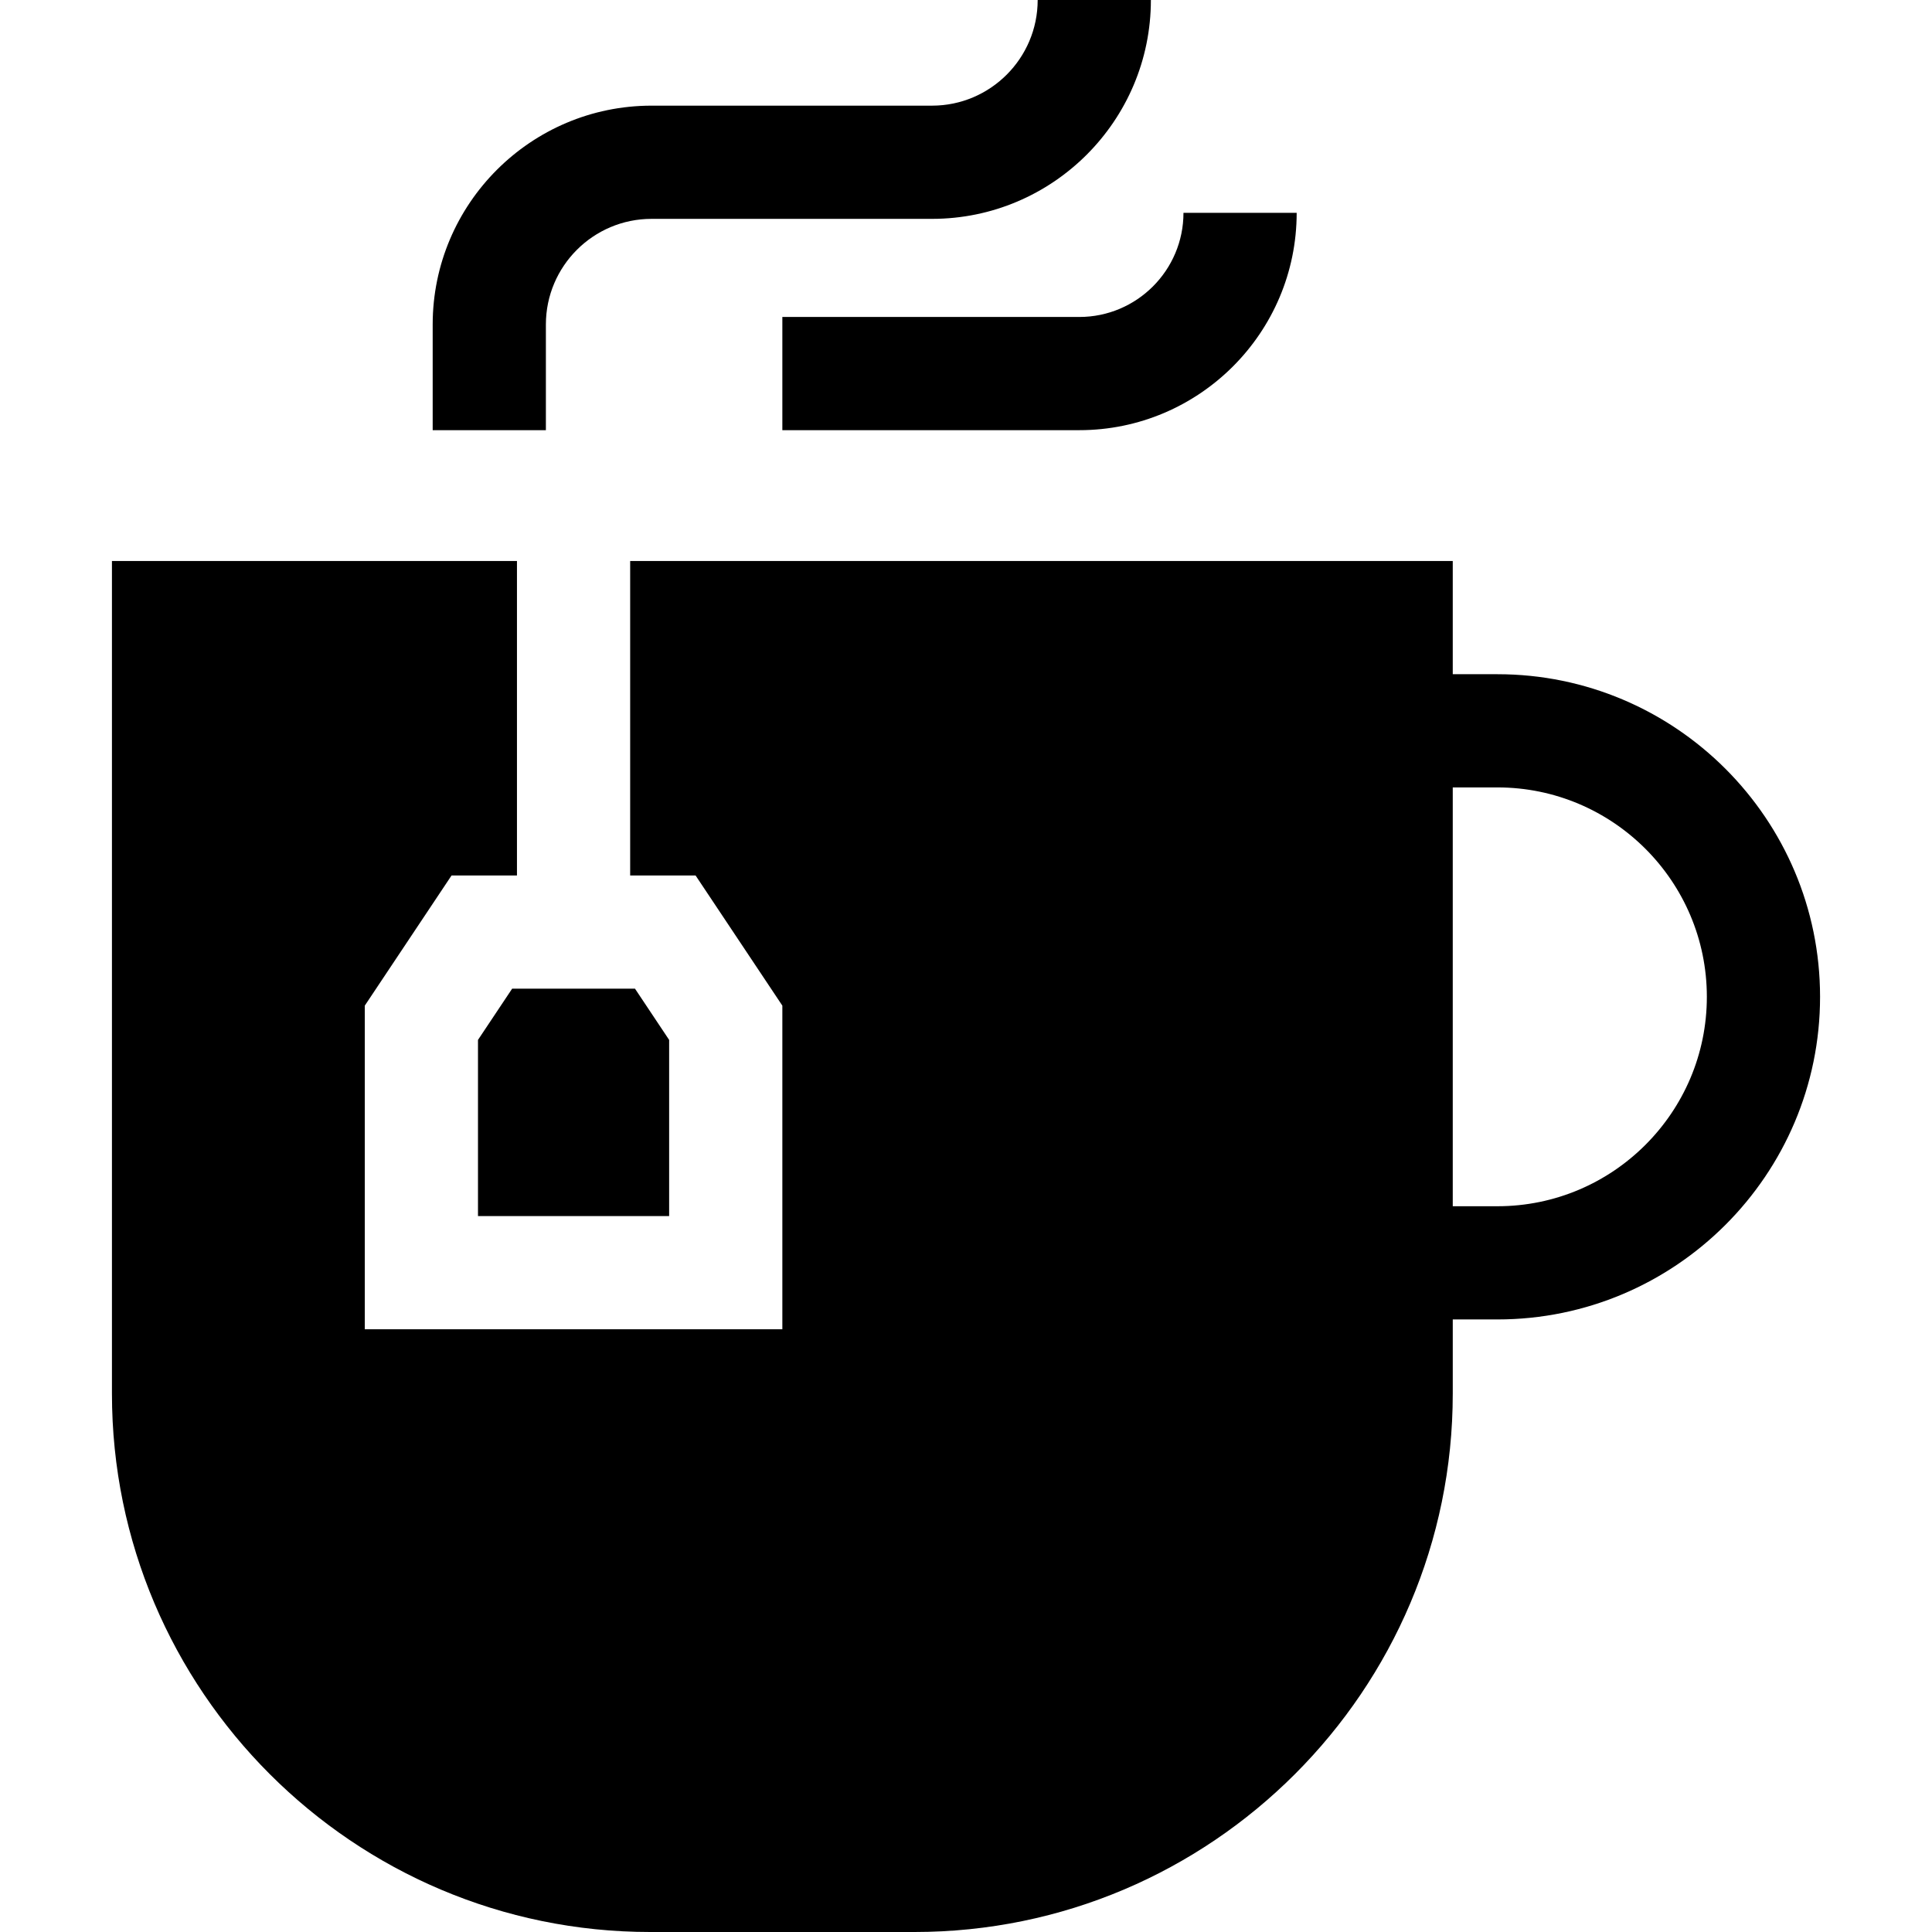 <svg id="Layer_1" enable-background="new 0 0 511.999 511.999" height="512" viewBox="0 0 511.999 511.999" width="512" xmlns="http://www.w3.org/2000/svg"><g><g><path d="m144.665 114h-30v-28c0-31.981 26.019-58 58-58h74.33c15.439 0 28-12.561 28-28h30c0 31.981-26.019 58-58 58h-74.33c-15.439 0-28 12.561-28 28z"/></g><g><path d="m286.03 114h-78.7v-30h78.699c15.22 0 27.603-12.383 27.603-27.603h30c.001 31.762-25.84 57.603-57.602 57.603z"/></g><path d="m396.837 178.673h-11.842v-30.002h-217.995v83.335h17.332l22.998 34.498v85.766h-110.659v-85.766l22.998-34.498h17.331v-83.335h-107.334v220.663c0 78.666 63.999 142.666 142.665 142.666h69.998c78.666 0 142.666-64 142.666-142.666v-19.669h11.842c47.143 0 85.496-38.353 85.496-85.496s-38.354-85.496-85.496-85.496zm0 140.992h-11.842v-110.992h11.842c30.601 0 55.496 24.896 55.496 55.496s-24.896 55.496-55.496 55.496z"/><path d="m126.671 275.587v46.683h50.658v-46.683l-9.053-13.581h-32.552z"/></g></svg>